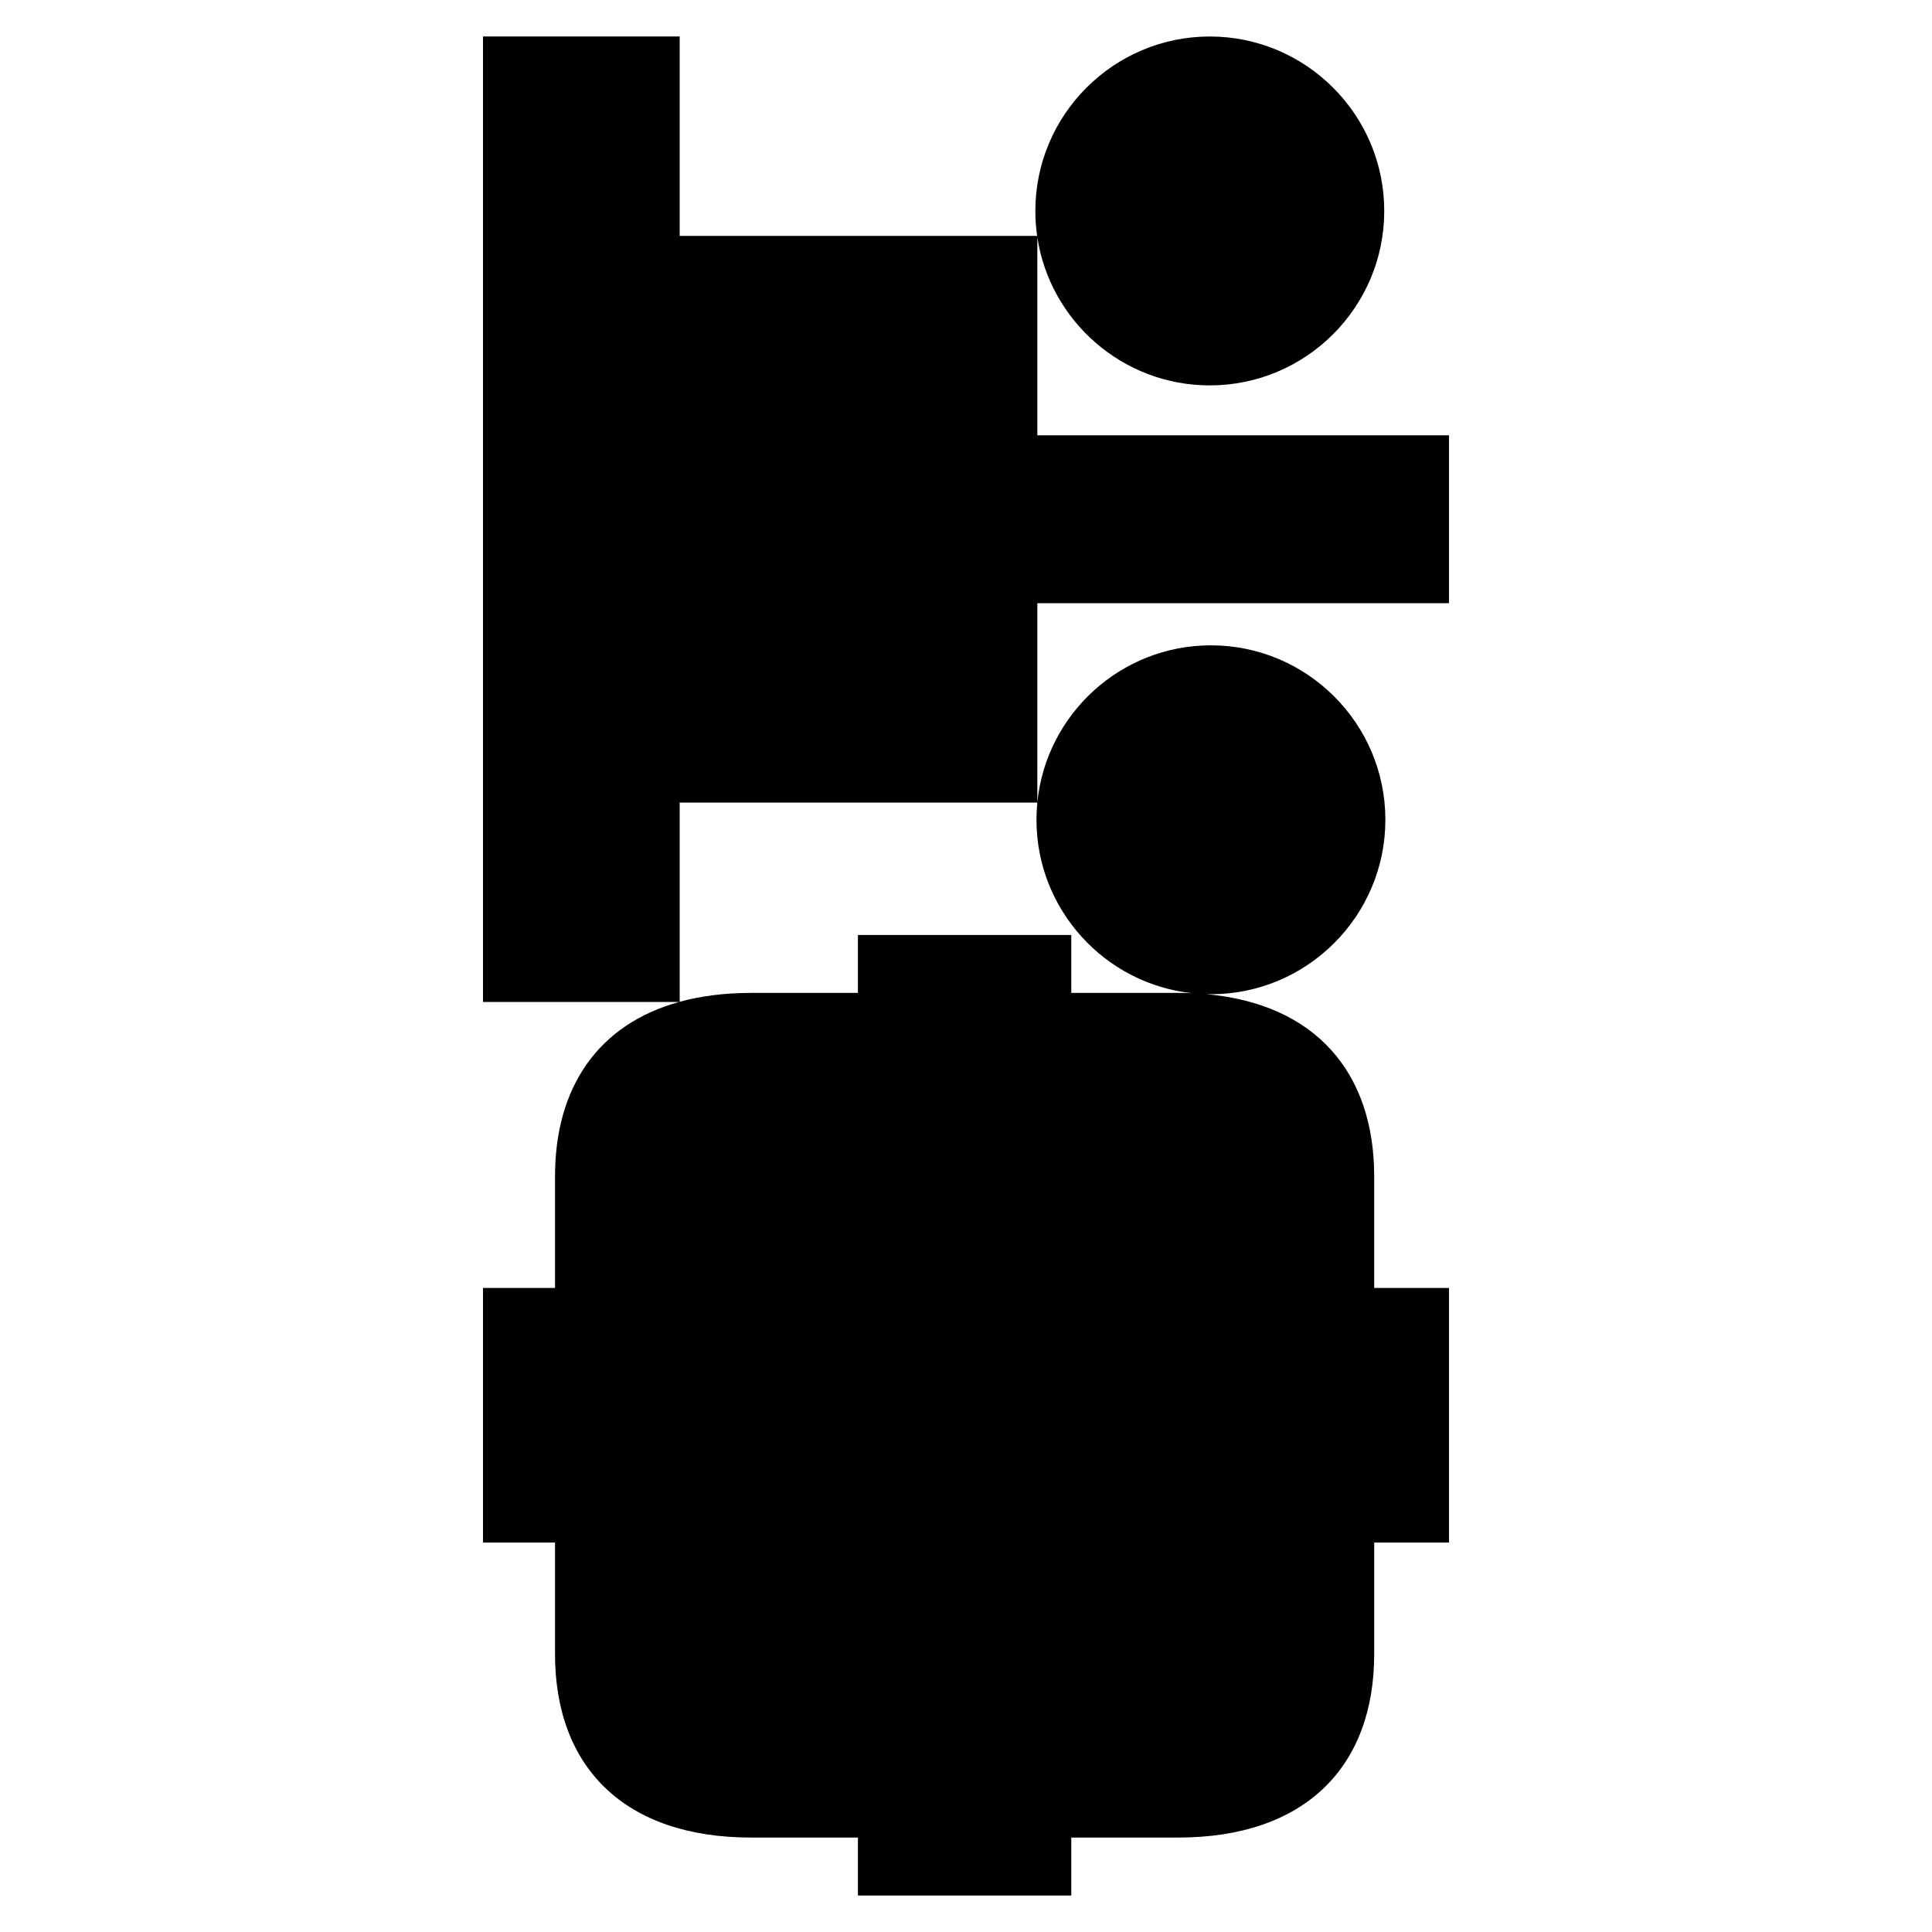 <?xml version="1.0" encoding="utf-8"?>
<!-- Generator: Adobe Illustrator 16.0.0, SVG Export Plug-In . SVG Version: 6.00 Build 0)  -->
<!DOCTYPE svg PUBLIC "-//W3C//DTD SVG 1.1//EN" "http://www.w3.org/Graphics/SVG/1.1/DTD/svg11.dtd">
<svg version="1.1" id="Calque_1" xmlns="http://www.w3.org/2000/svg" xmlns:xlink="http://www.w3.org/1999/xlink" x="0px" y="0px"
	 width="1190.551px" height="1190.551px" viewBox="0 0 1190.551 1190.551" enable-background="new 0 0 1190.551 1190.551"
	 xml:space="preserve">
<path d="M846.817,793.656c0,0,0-43.963,0-68.715c0-64.391-36.507-106.217-103.333-112.311c0.904,0.023,1.811,0.035,2.721,0.035
	c59.271,0,107.5-48.225,107.5-107.5c0-59.275-48.227-107.5-107.5-107.5c-55.658,0-101.569,42.519-106.967,96.781v-122.74h253.676
	v-103.47H639.238V146.272c7.869,51.577,52.527,91.219,106.267,91.219c59.276,0,107.5-48.226,107.5-107.5s-48.223-107.5-107.5-107.5
	c-59.27,0-107.498,48.225-107.498,107.5c0,5.219,0.382,10.351,1.104,15.373H418.831V22.491H297.635v594.962h120.758
	c-49.621,13.791-76.379,52.369-76.379,107.488c0,24.752,0,68.715,0,68.715h-44.379v77.367v2.166v77.367h44.381
	c0,0,0,43.961,0,68.713c0,69.797,42.896,113.082,120.808,113.082h65.854v35.709h64.927h1.624h64.926v-35.709h65.854
	c77.912,0,120.812-43.283,120.812-113.08c0-24.754,0-68.713,0-68.713h46.097v-77.369v-2.166v-77.367H846.817z M660.155,611.857
	v-35.707h-64.926h-1.624h-64.927v35.707h-65.854c-16.204,0-30.888,1.879-43.992,5.473V494.58h220.396
	c-0.342,3.483-0.521,7.014-0.521,10.586c0,55.397,42.123,101.139,96.023,106.886c-2.858-0.124-5.76-0.194-8.719-0.194H660.155
	L660.155,611.857z"/>
</svg>
